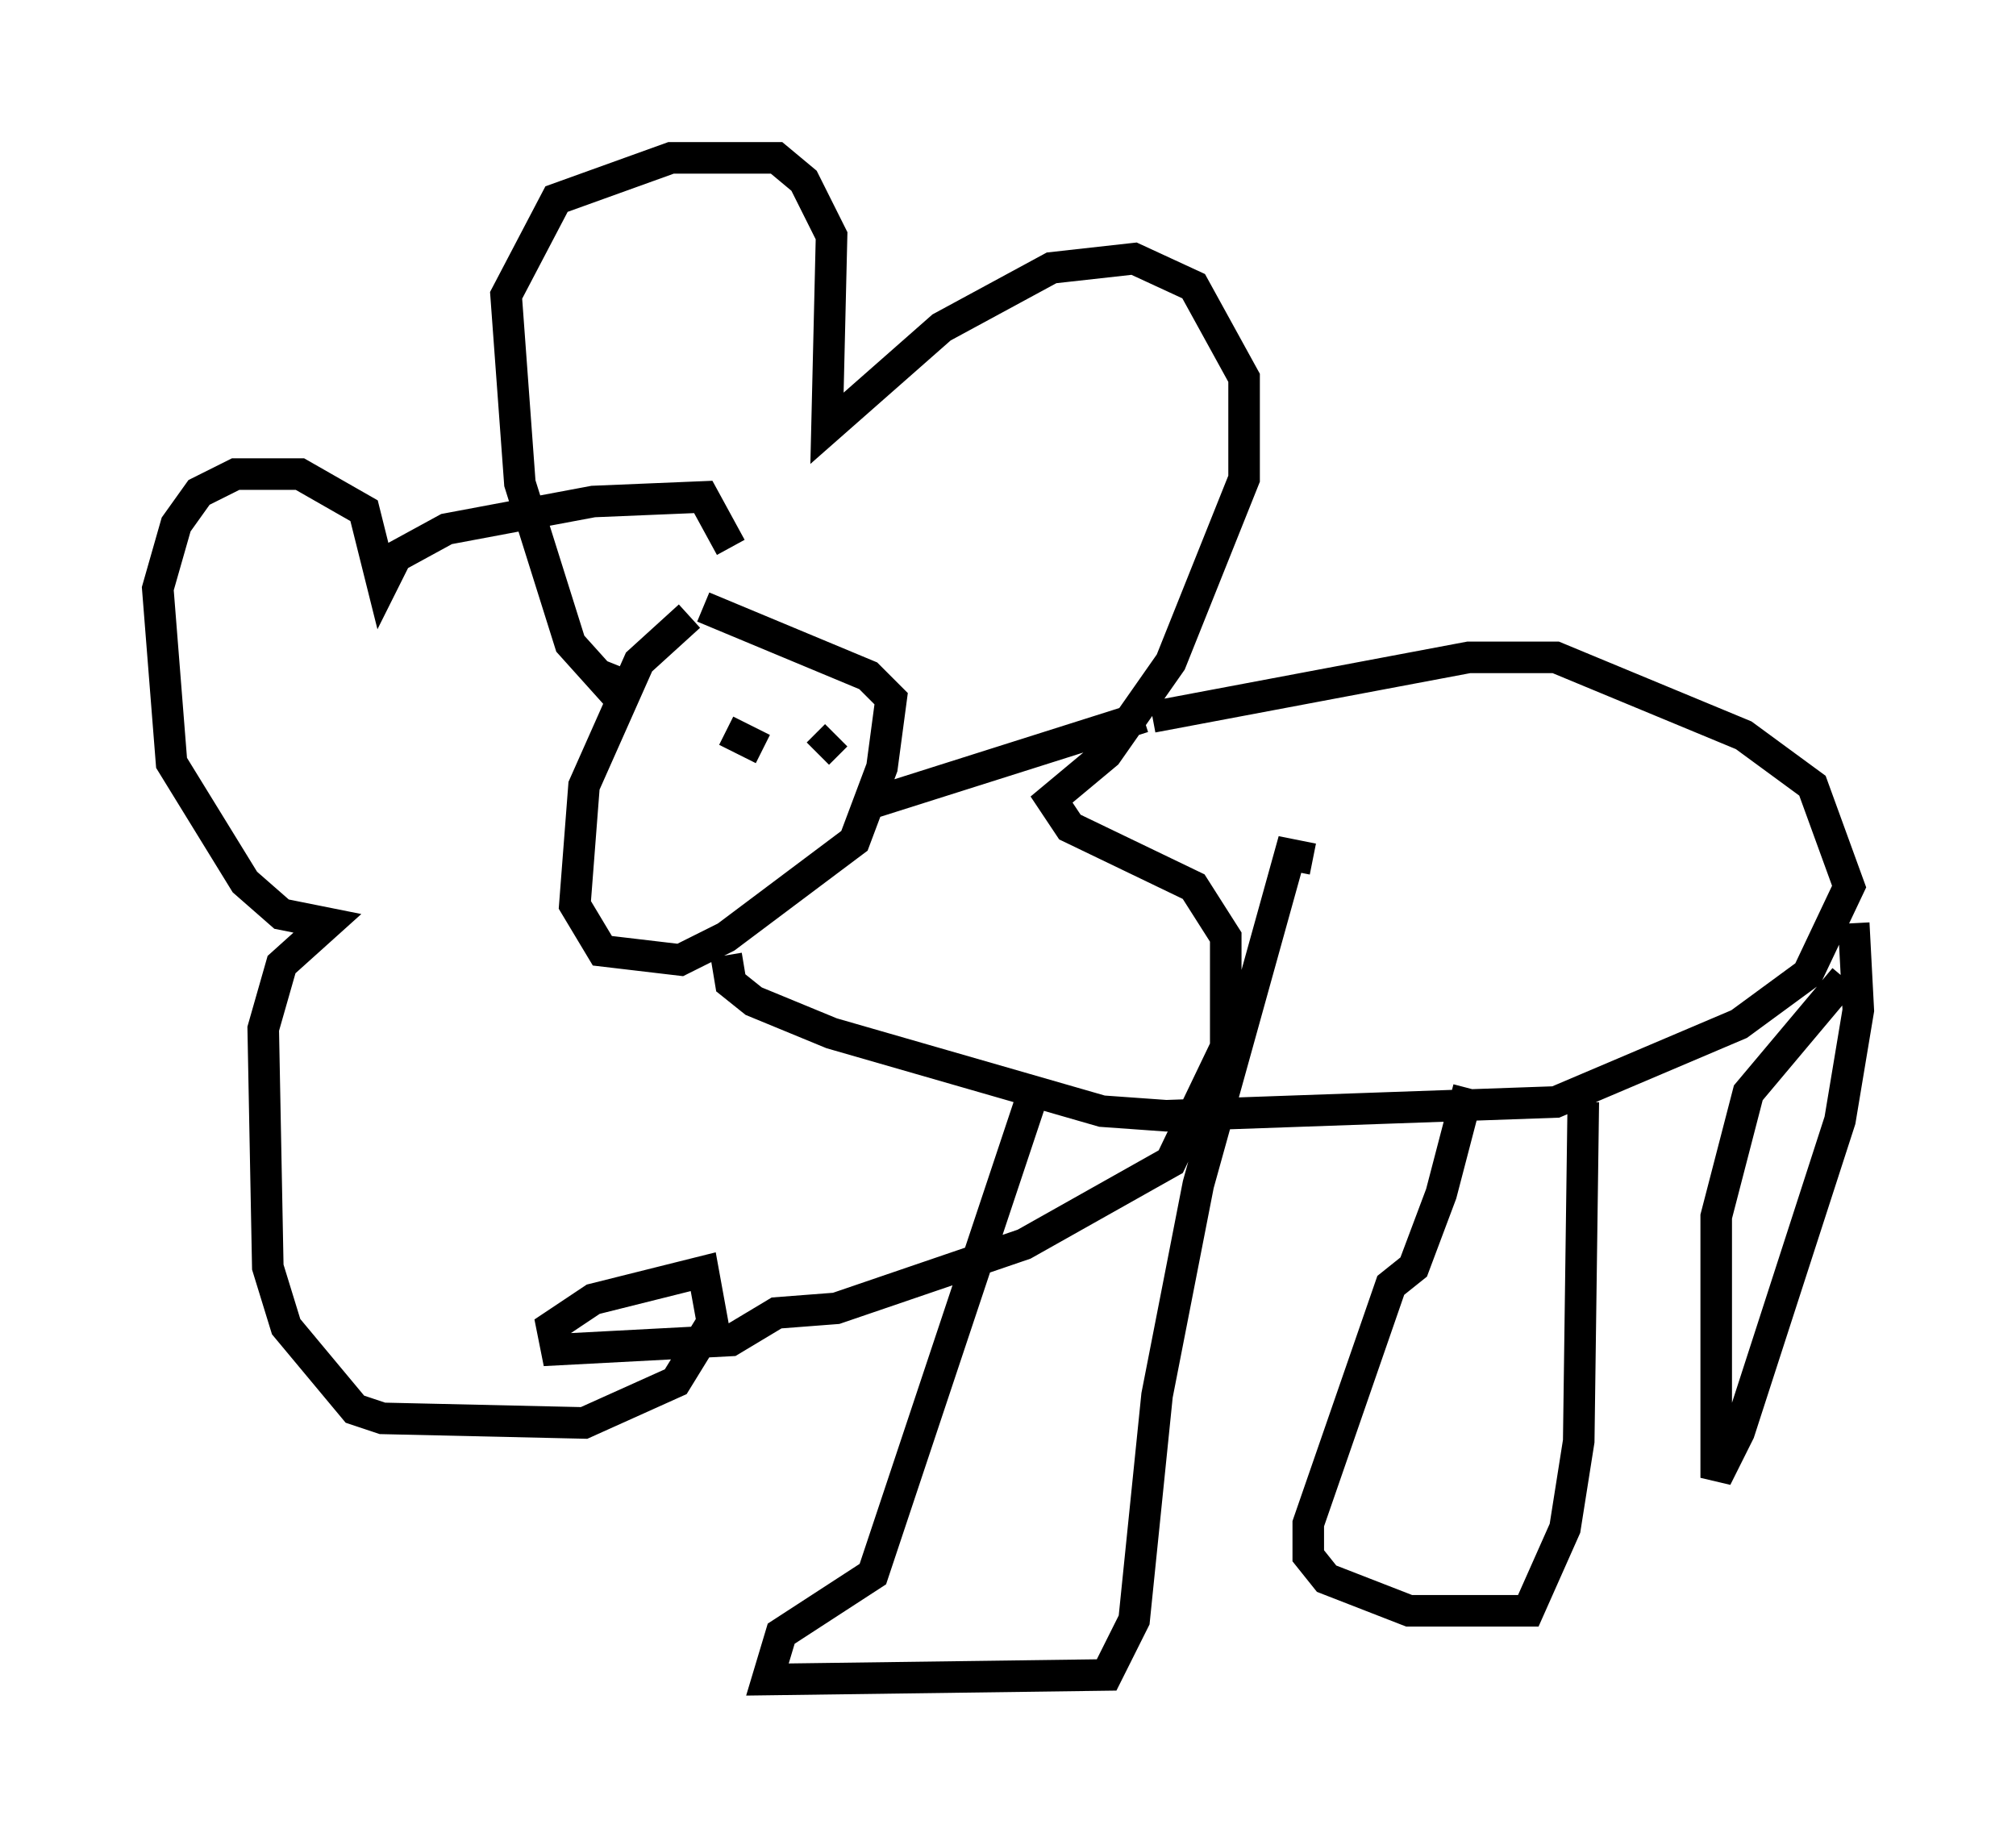 <?xml version="1.0" encoding="utf-8" ?>
<svg baseProfile="full" height="58.223" version="1.1" width="63.888" xmlns="http://www.w3.org/2000/svg" xmlns:ev="http://www.w3.org/2001/xml-events" xmlns:xlink="http://www.w3.org/1999/xlink"><defs /><rect fill="white" height="58.223" width="63.888" x="0" y="0" /><path d="M22.575, 19.38 m-0.726, 0.145 l-1.598, 1.453 -1.743, 3.922 l-0.291, 3.777 0.872, 1.453 l2.469, 0.291 1.453, -0.726 l4.067, -3.05 0.872, -2.324 l0.291, -2.179 -0.726, -0.726 l-5.229, -2.179 m-2.615, 1.888 l-0.291, 0.726 -1.307, -1.453 l-1.598, -5.084 -0.436, -5.955 l1.598, -3.05 3.631, -1.307 l3.341, 0.0 0.872, 0.726 l0.872, 1.743 -0.145, 6.101 l3.631, -3.196 3.486, -1.888 l2.615, -0.291 1.888, 0.872 l1.598, 2.905 0.0, 3.196 l-2.324, 5.81 -2.034, 2.905 l-1.743, 1.453 0.581, 0.872 l3.922, 1.888 1.017, 1.598 l0.0, 3.486 -1.743, 3.631 l-4.648, 2.615 -5.955, 2.034 l-1.888, 0.145 -1.453, 0.872 l-5.52, 0.291 -0.145, -0.726 l1.307, -0.872 3.486, -0.872 l0.291, 1.598 -1.162, 1.888 l-2.905, 1.307 -6.391, -0.145 l-0.872, -0.291 -2.179, -2.615 l-0.581, -1.888 -0.145, -7.553 l0.581, -2.034 1.453, -1.307 l-1.453, -0.291 -1.162, -1.017 l-2.324, -3.777 -0.436, -5.52 l0.581, -2.034 0.726, -1.017 l1.162, -0.581 2.034, 0.0 l2.034, 1.162 0.581, 2.324 l0.436, -0.872 1.598, -0.872 l4.648, -0.872 3.486, -0.145 l0.872, 1.598 m-1.017, 7.117 l0.0, 0.0 m0.0, 0.0 l0.0, 0.0 m0.0, -0.145 l0.0, 0.0 m0.0, 0.0 l0.0, 0.0 m2.034, -0.581 l-1.162, -0.581 m0.0, 0.0 l0.0, 0.0 m2.905, 0.726 l0.581, -0.581 m10.022, -0.581 l10.022, -1.888 2.76, 0.0 l5.955, 2.469 2.179, 1.598 l1.162, 3.196 -1.307, 2.76 l-2.179, 1.598 -5.81, 2.469 l-12.346, 0.436 -2.034, -0.145 l-8.57, -2.469 -2.469, -1.017 l-0.726, -0.581 -0.145, -0.872 m13.218, -7.553 l-8.715, 2.76 m5.374, 8.715 l-5.229, 15.687 -2.905, 1.888 l-0.436, 1.453 10.749, -0.145 l0.872, -1.743 0.726, -7.117 l1.307, -6.682 2.905, -10.458 l0.726, 0.145 m4.939, 7.263 l0.0, 0.0 m0.0, 0.0 l-0.872, 3.341 -0.872, 2.324 l-0.726, 0.581 -2.615, 7.553 l0.0, 1.017 0.581, 0.726 l2.615, 1.017 3.777, 0.0 l1.162, -2.615 0.436, -2.76 l0.145, -10.749 m8.279, -3.922 l0.0, 0.0 m0.0, 0.0 l-3.05, 3.631 -1.017, 3.922 l0.0, 8.279 0.726, -1.453 l3.196, -9.877 0.581, -3.486 l-0.145, -2.76 " fill="none" stroke="black" stroke-width="1" /></svg>
